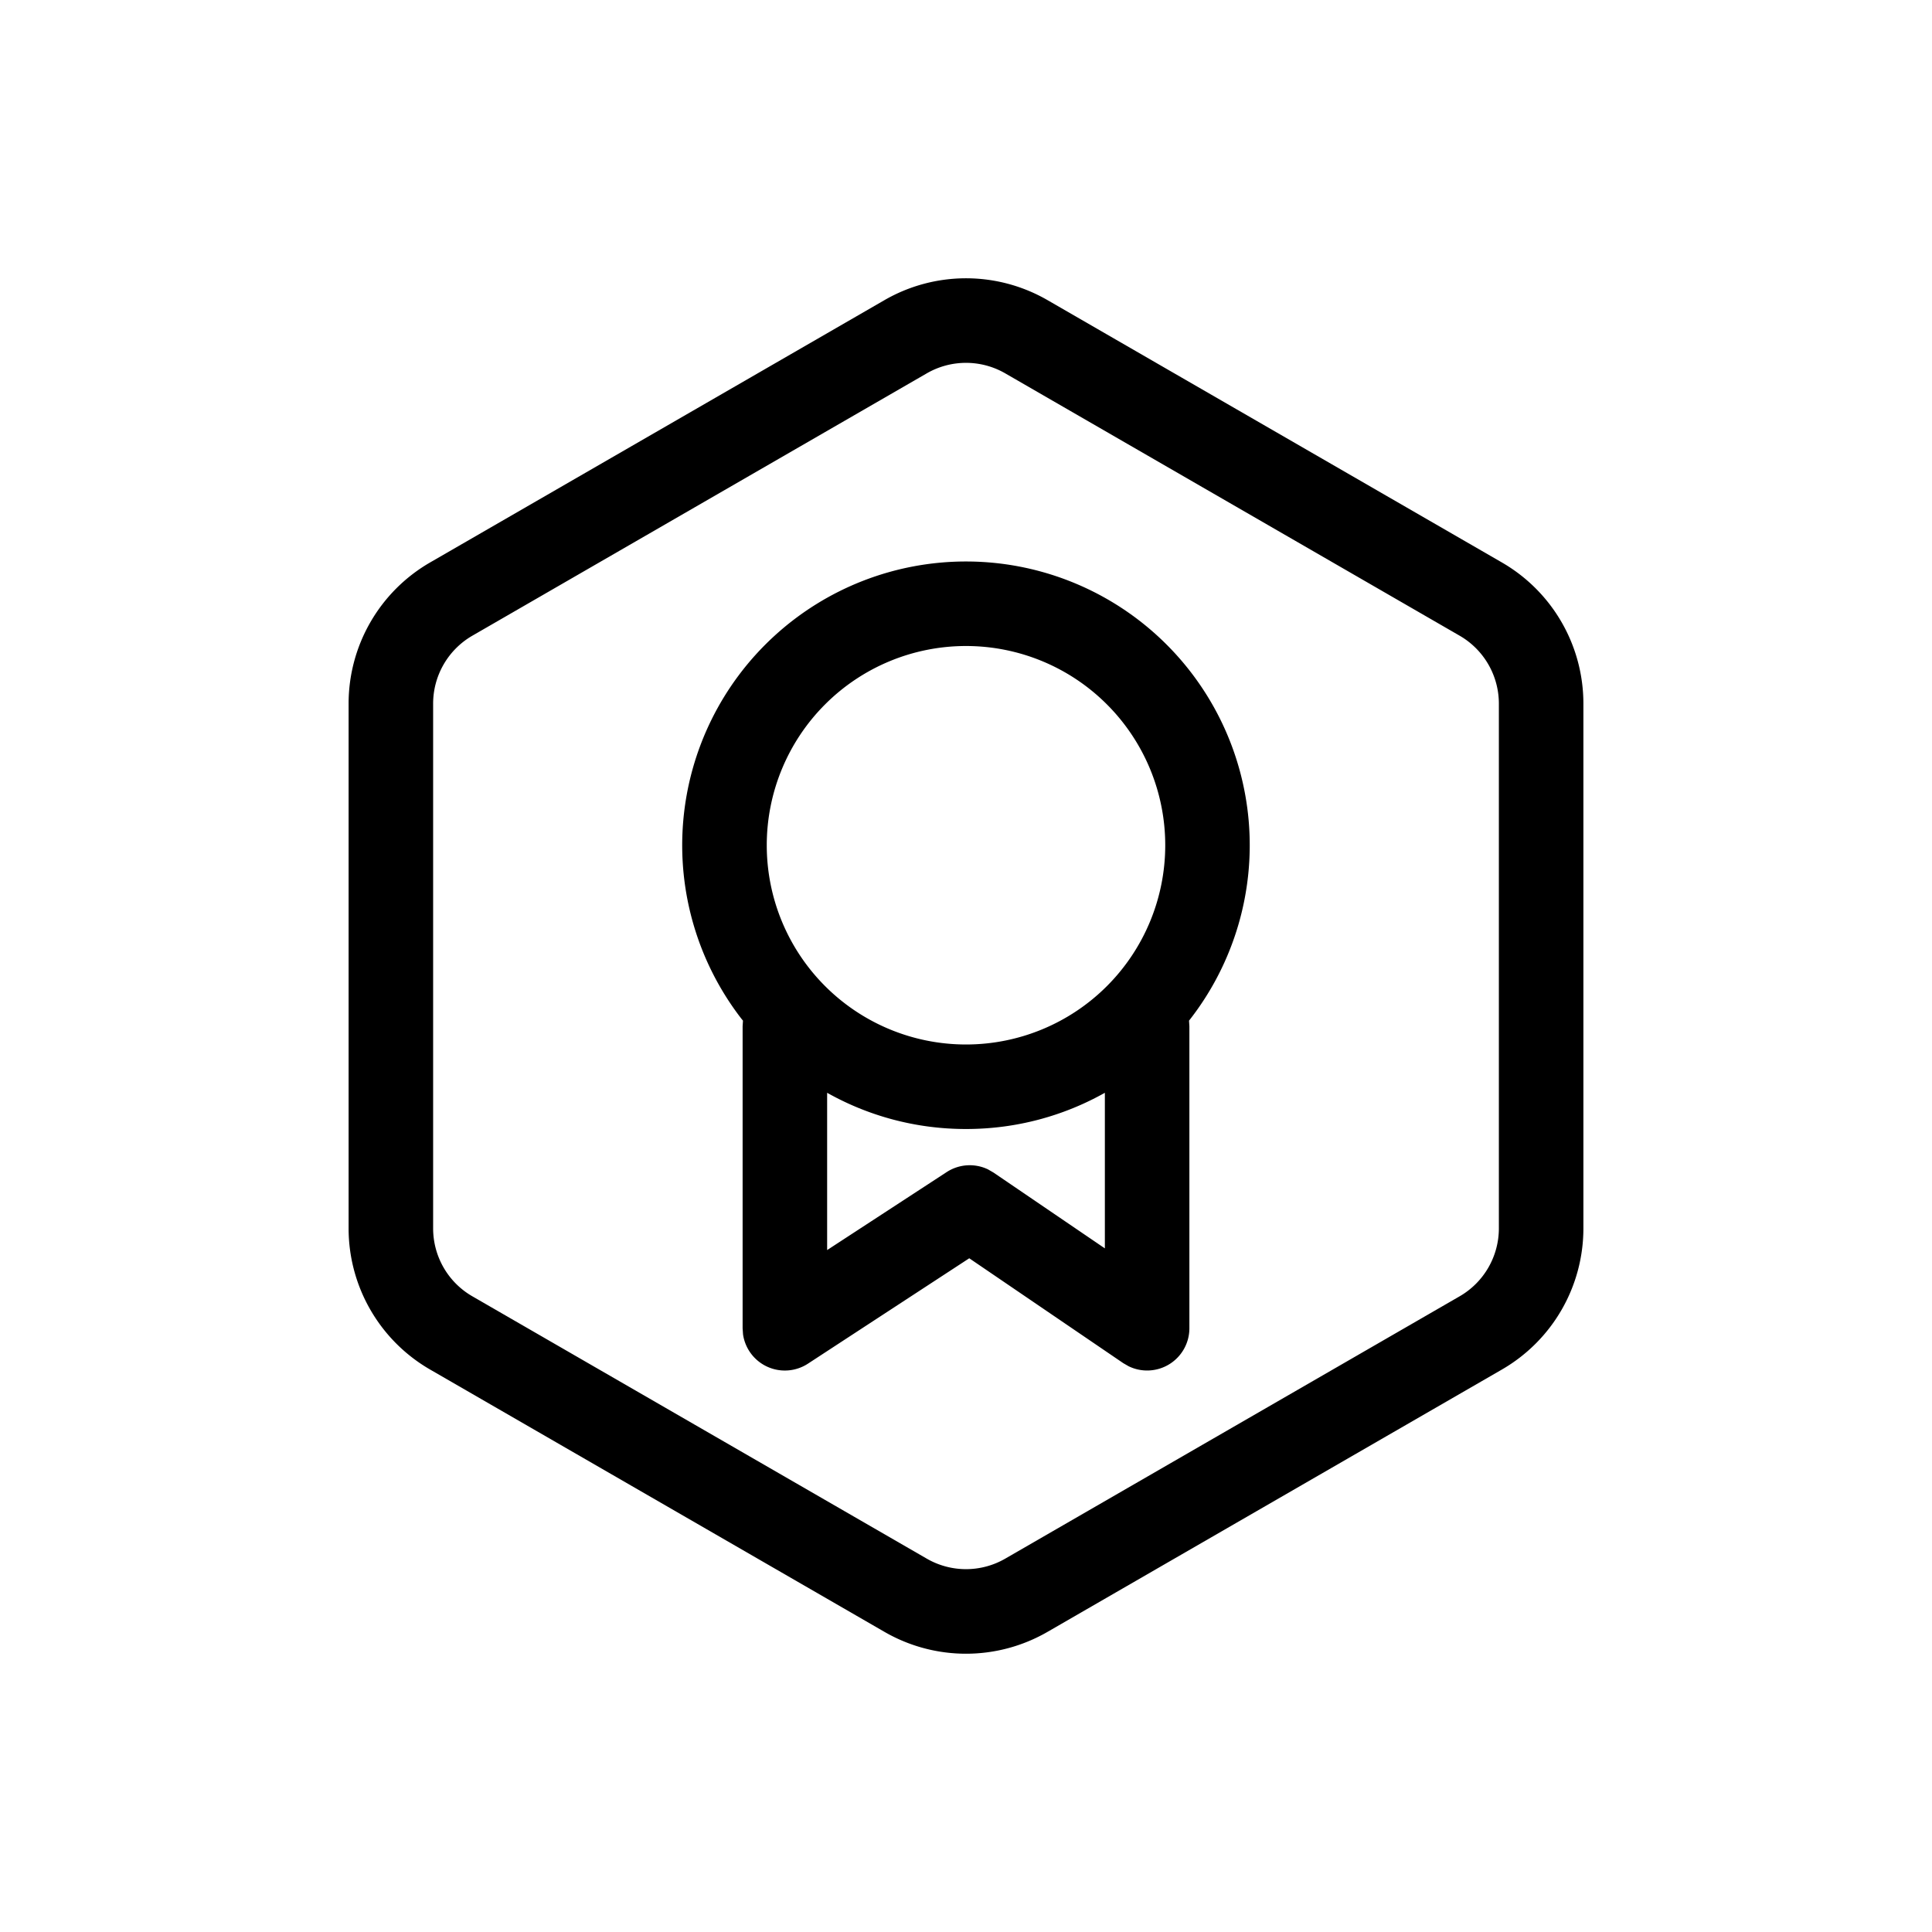 <?xml version="1.0" standalone="no"?><!DOCTYPE svg PUBLIC "-//W3C//DTD SVG 1.1//EN" "http://www.w3.org/Graphics/SVG/1.1/DTD/svg11.dtd"><svg t="1659423814540" class="icon" viewBox="0 0 1024 1024" version="1.1" xmlns="http://www.w3.org/2000/svg" p-id="1414" xmlns:xlink="http://www.w3.org/1999/xlink" width="200" height="200"><defs><style type="text/css"></style></defs><path d="M468.8 159.072a86.4 86.4 0 0 1 86.4 0l240.832 139.04a86.4 86.4 0 0 1 43.2 74.848v278.08a86.4 86.4 0 0 1-43.2 74.848l-240.832 139.04a86.4 86.4 0 0 1-86.4 0l-240.832-139.04a86.4 86.4 0 0 1-43.2-74.848v-278.08a86.4 86.4 0 0 1 43.2-74.848z m64 38.816a41.6 41.6 0 0 0-41.6 0l-240.832 139.04a41.6 41.6 0 0 0-20.8 36.032v278.08c0 14.88 7.904 28.608 20.8 36.032l240.832 139.04a41.6 41.6 0 0 0 41.6 0l240.832-139.04a41.6 41.6 0 0 0 20.8-36.032v-278.08a41.6 41.6 0 0 0-20.8-36.032zM512 297.6a150.4 150.4 0 0 1 119.04 242.304l-0.832 1.056 0.192 3.04v160a22.4 22.4 0 0 1-32.16 20.16l-2.848-1.632-81.664-55.616-85.472 55.84a22.4 22.4 0 0 1-34.432-15.488L393.6 704v-160l0.192-3.04-0.864-1.056A150.4 150.4 0 0 1 512 297.6z m73.6 281.6c-21.76 12.224-46.848 19.2-73.6 19.2-26.752 0-51.84-6.976-73.6-19.2v83.36l63.328-41.312a22.4 22.4 0 0 1 21.952-1.44l2.88 1.664 59.04 40.192zM512 342.4a105.6 105.6 0 1 0 0 211.2 105.6 105.6 0 0 0 0-211.2z" p-id="1415"></path></svg>
